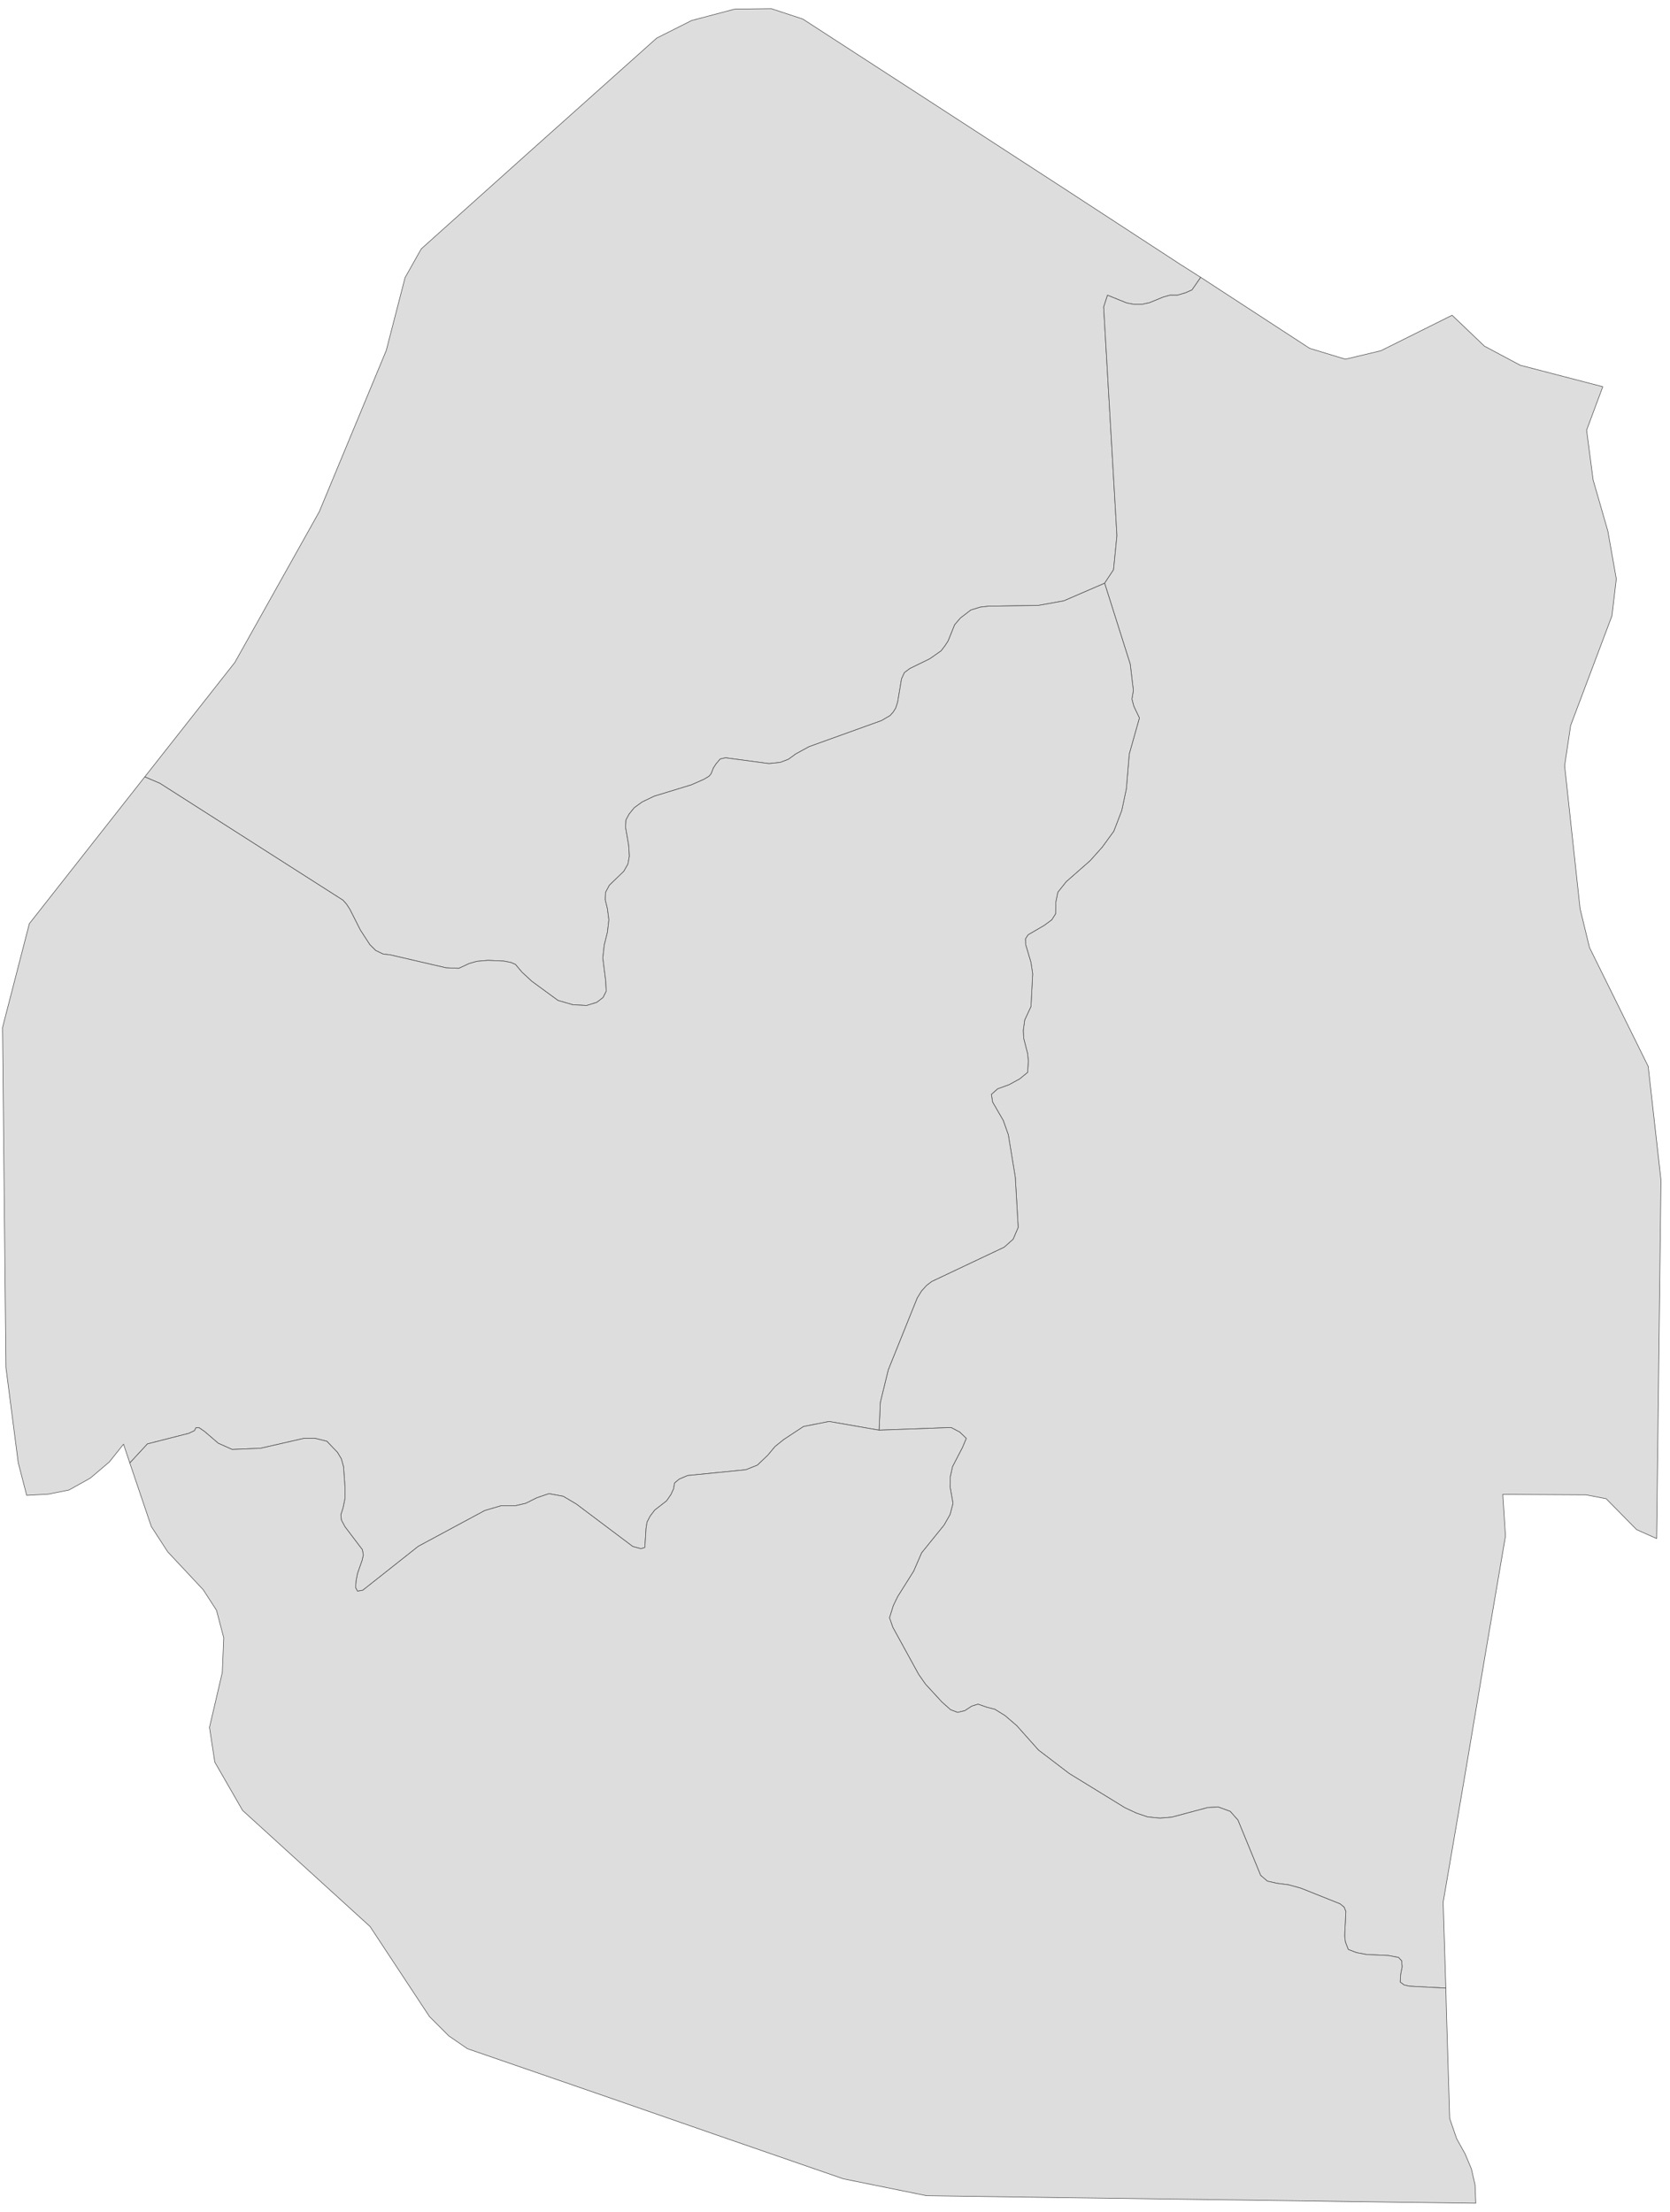 ﻿<?xml version="1.0" encoding="utf-8"?>
<svg xmlns="http://www.w3.org/2000/svg" viewBox="0 0 773 1024" style="stroke-width:0.25px;stroke-linejoin:round;stroke:#444;fill:#ddd" fill-rule="evenodd">
  <path class="Hhohho" d="M555.786 128.401L551.763 134.213 548.745 135.555 544.945 136.672 541.48 136.672 538.35 137.567 532.091 140.137 528.514 140.92 524.938 140.92 521.473 140.249 512.643 136.672 510.854 142.149 517.002 247.996 515.437 263.756 511.301 270.015 492.412 278.175 480.564 280.298 457.651 280.634 453.739 281.081 449.38 282.422 444.574 286.111 441.892 289.24 438.874 296.729 437.421 298.964 435.632 301.311 430.379 305 421.214 309.471 418.643 311.371 417.302 314.277 415.514 325.007 414.619 327.801 413.502 329.589 412.049 331.266 408.025 333.613 374.493 345.685 368.346 349.038 364.993 351.497 361.193 352.95 355.94 353.509 335.821 350.826 333.362 351.385 331.462 353.62 330.232 355.52 329.114 358.315 328.108 359.432 325.873 360.774 320.061 363.344 302.848 368.598 297.26 371.28 293.571 373.963 291.224 376.869 289.771 379.551 289.547 382.904 291 391.287 291.336 396.317 290.665 400.005 288.765 403.358 282.059 409.841 280.27 413.194 280.159 416.547 281.165 420.683 281.835 425.824 281.165 431.637 279.712 437.449 279.041 443.484 280.382 454.214 280.606 458.909 279.153 461.815 276.247 464.05 271.552 465.503 265.181 465.168 258.252 463.156 246.18 454.326 241.598 450.079 238.58 446.502 236.568 445.608 233.215 444.937 225.838 444.602 220.808 445.049 217.232 446.055 212.425 448.29 206.501 448.067 180.459 442.031 177.329 441.696 173.864 440.019 171.182 437.337 166.823 430.631 162.017 421.13 160.452 418.671 158.775 416.771 74.053 362.674 67.011 359.656 108.702 306.676 147.822 236.819 178.782 162.268 187.5 128.513 194.989 115.212 245.957 69.498 303.966 17.636 320.173 9.477 340.068 4.223 356.945 4 371.587 8.806 432.615 48.373 493.53 87.94 546.286 122.366 555.786 128.401Z" />
  <path class="Lubombo" d="M669.234 920.412L669.011 920.412 652.357 919.518 649.898 918.959 648.109 917.618 648.333 913.929 649.004 910.576 648.78 907.782 647.327 906.217 642.633 905.323 632.573 904.876 627.879 903.981 624.078 902.529 622.737 899.064 622.402 896.158 622.961 884.98 622.178 882.968 620.278 881.404 602.06 874.139 596.359 872.574 591.106 871.903 586.635 870.897 583.506 868.215 572.999 842.619 569.422 838.595 563.946 836.583 559.139 836.807 542.374 841.278 536.897 841.725 531.197 841.166 525.943 839.378 520.69 836.919 494.871 821.047 480.676 810.206 470.617 798.917 465.14 794.222 460.445 791.316 456.869 790.422 452.733 788.969 449.827 789.863 446.586 791.987 443.233 792.769 439.991 791.54 435.968 787.963 428.367 779.692 425.238 775.221 413.278 753.426 411.713 748.955 413.502 743.255 415.514 739.119 422.89 727.383 426.579 718.888 436.974 706.035 439.768 701.117 441.109 695.975 439.768 688.375 439.88 683.569 440.886 678.986 445.468 670.156 447.257 665.909 444.239 663.003 440.215 660.879 406.907 662.109 407.466 649.255 411.154 634.166 424.567 600.858 426.579 597.617 428.926 595.046 431.273 593.258 464.805 577.386 468.94 573.698 471.287 568.221 469.946 544.972 466.705 525.301 464.358 518.706 459.44 510.212 458.881 506.635 461.787 504.064 467.04 502.164 471.958 499.482 475.646 496.464 475.982 491.211 475.646 487.746 473.858 480.816 473.635 477.127 474.305 472.209 477.211 465.95 477.994 450.861 477.211 445.608 474.752 437.337 474.64 434.654 475.87 432.754 483.359 428.395 486.824 425.824 488.612 423.03 488.724 417.553 489.618 413.082 493.53 408.165 504.595 398.44 510.184 392.181 515.549 384.804 519.237 375.192 521.361 365.133 522.702 349.038 527.396 332.384 524.826 327.019 523.932 323.666 524.602 319.642 523.149 307.459 511.301 270.015 515.437 263.756 517.002 247.996 510.854 142.149 512.643 136.672 521.473 140.249 524.938 140.92 528.514 140.92 532.091 140.137 538.35 137.567 541.48 136.672 544.945 136.672 548.745 135.555 551.763 134.213 555.786 128.401 606.195 161.262 622.737 166.292 639.168 162.38 672.14 145.949 687.117 160.256 703.66 169.086 741.885 179.034 734.397 199.153 737.414 222.177 744.233 245.873 748.145 268.003 746.133 285.104 727.02 335.849 724.226 354.514 731.379 420.683 735.738 438.678 762.898 493.67 768.822 546.314 766.81 712.294 757.533 708.158 743.45 693.852 734.173 692.063 695.612 691.84 696.842 711.176 687.117 768.179 678.176 821.271 668.005 880.621 669.234 920.412Z" />
  <path class="Manzini" d="M511.301 270.015L523.149 307.459 524.602 319.642 523.932 323.666 524.826 327.019 527.396 332.384 522.702 349.038 521.361 365.133 519.237 375.192 515.549 384.804 510.184 392.181 504.595 398.44 493.53 408.165 489.618 413.082 488.724 417.553 488.612 423.03 486.824 425.824 483.359 428.395 475.87 432.754 474.64 434.654 474.752 437.337 477.211 445.608 477.994 450.861 477.211 465.95 474.305 472.209 473.635 477.127 473.858 480.816 475.646 487.746 475.982 491.211 475.646 496.464 471.958 499.482 467.04 502.164 461.787 504.064 458.881 506.635 459.44 510.212 464.358 518.706 466.705 525.301 469.946 544.972 471.287 568.221 468.94 573.698 464.805 577.386 431.273 593.258 428.926 595.046 426.579 597.617 424.567 600.858 411.154 634.166 407.466 649.255 406.907 662.109 383.771 658.085 371.923 660.432 362.757 666.468 358.734 669.709 355.381 673.733 350.575 678.316 345.209 680.439 318.273 683.122 314.361 684.798 312.237 686.587 311.79 689.269 310.56 691.952 308.548 694.858 303.072 699.105 300.948 701.899 299.495 704.693 299.048 707.6 298.489 716.429 296.701 716.988 292.901 715.982 266.746 696.311 260.711 692.734 254.116 691.505 248.527 693.405 243.386 695.975 238.58 697.093 231.985 697.093 224.385 699.328 193.648 715.871 167.94 736.213 165.481 736.66 164.587 734.984 164.811 731.854 165.481 728.389 167.605 722.353 168.164 719.894 167.717 717.435 159.669 706.817 157.993 703.688 157.769 701.229 158.775 698.099 159.669 693.74 159.669 688.375 158.999 678.986 157.993 675.409 156.204 672.392 151.286 667.25 145.922 665.909 140.668 665.909 120.661 670.491 107.472 671.05 100.989 668.144 94.618 662.668 92.159 660.991 90.707 660.991 90.036 662.332 87.465 663.562 68.24 668.48 60.081 677.31 57.175 668.591 50.581 676.862 41.751 684.351 31.915 689.828 22.414 691.728 12.355 692.287 8.443 677.198 2.743 633.048 1.848 544.19 1.178 475.674 13.584 427.613 67.011 359.656 74.053 362.674 158.775 416.771 160.452 418.671 162.017 421.13 166.823 430.631 171.182 437.337 173.864 440.019 177.329 441.696 180.459 442.031 206.501 448.067 212.425 448.29 217.232 446.055 220.808 445.049 225.838 444.602 233.215 444.937 236.568 445.608 238.58 446.502 241.598 450.079 246.18 454.326 258.252 463.156 265.181 465.168 271.552 465.503 276.247 464.05 279.153 461.815 280.606 458.909 280.382 454.214 279.041 443.484 279.712 437.449 281.165 431.637 281.835 425.824 281.165 420.683 280.159 416.547 280.27 413.194 282.059 409.841 288.765 403.358 290.665 400.005 291.336 396.317 291 391.287 289.547 382.904 289.771 379.551 291.224 376.869 293.571 373.963 297.26 371.28 302.848 368.598 320.061 363.344 325.873 360.774 328.108 359.432 329.114 358.315 330.232 355.52 331.462 353.62 333.362 351.385 335.821 350.826 355.94 353.509 361.193 352.95 364.993 351.497 368.346 349.038 374.493 345.685 408.025 333.613 412.049 331.266 413.502 329.589 414.619 327.801 415.514 325.007 417.302 314.277 418.643 311.371 421.214 309.471 430.379 305 435.632 301.311 437.421 298.964 438.874 296.729 441.892 289.24 444.574 286.111 449.38 282.422 453.739 281.081 457.651 280.634 480.564 280.298 492.412 278.175 511.301 270.015Z" />
  <path class="Shiselweni" d="M406.907 662.109L440.215 660.879 444.239 663.003 447.257 665.909 445.468 670.156 440.886 678.986 439.88 683.569 439.768 688.375 441.109 695.975 439.768 701.117 436.974 706.035 426.579 718.888 422.89 727.383 415.514 739.119 413.502 743.255 411.713 748.955 413.278 753.426 425.238 775.221 428.367 779.692 435.968 787.963 439.991 791.54 443.233 792.769 446.586 791.987 449.827 789.863 452.733 788.969 456.869 790.422 460.445 791.316 465.14 794.222 470.617 798.917 480.676 810.206 494.871 821.047 520.69 836.919 525.943 839.378 531.197 841.166 536.897 841.725 542.374 841.278 559.139 836.807 563.946 836.583 569.422 838.595 572.999 842.619 583.506 868.215 586.635 870.897 591.106 871.903 596.359 872.574 602.06 874.139 620.278 881.404 622.178 882.968 622.961 884.98 622.402 896.158 622.737 899.064 624.078 902.529 627.879 903.981 632.573 904.876 642.633 905.323 647.327 906.217 648.78 907.782 649.004 910.576 648.333 913.929 648.109 917.618 649.898 918.959 652.357 919.518 669.011 920.412 669.234 920.412 669.569 932.818 671.022 980.768 674.264 990.157 678.176 997.199 681.082 1004.129 682.758 1011.505 683.094 1020 631.455 1019.329 576.24 1018.547 492.412 1017.429 428.926 1016.535 390.365 1008.711 331.238 988.257 287.2 972.944 266.858 965.903 216.337 948.466 207.731 942.543 198.789 933.601 171.293 891.91 112.278 838.148 99.425 815.794 96.966 799.699 102.889 774.327 103.56 758.232 100.207 745.49 94.06 735.989 77.629 718.441 70.029 706.705 60.081 677.31 68.24 668.48 87.465 663.562 90.036 662.332 90.707 660.991 92.159 660.991 94.618 662.668 100.989 668.144 107.472 671.05 120.661 670.491 140.668 665.909 145.922 665.909 151.286 667.25 156.204 672.392 157.993 675.409 158.999 678.986 159.669 688.375 159.669 693.74 158.775 698.099 157.769 701.229 157.993 703.688 159.669 706.817 167.717 717.435 168.164 719.894 167.605 722.353 165.481 728.389 164.811 731.854 164.587 734.984 165.481 736.66 167.94 736.213 193.648 715.871 224.385 699.328 231.985 697.093 238.58 697.093 243.386 695.975 248.527 693.405 254.116 691.505 260.711 692.734 266.746 696.311 292.901 715.982 296.701 716.988 298.489 716.429 299.048 707.6 299.495 704.693 300.948 701.899 303.072 699.105 308.548 694.858 310.56 691.952 311.79 689.269 312.237 686.587 314.361 684.798 318.273 683.122 345.209 680.439 350.575 678.316 355.381 673.733 358.734 669.709 362.757 666.468 371.923 660.432 383.771 658.085 406.907 662.109Z" />
</svg>